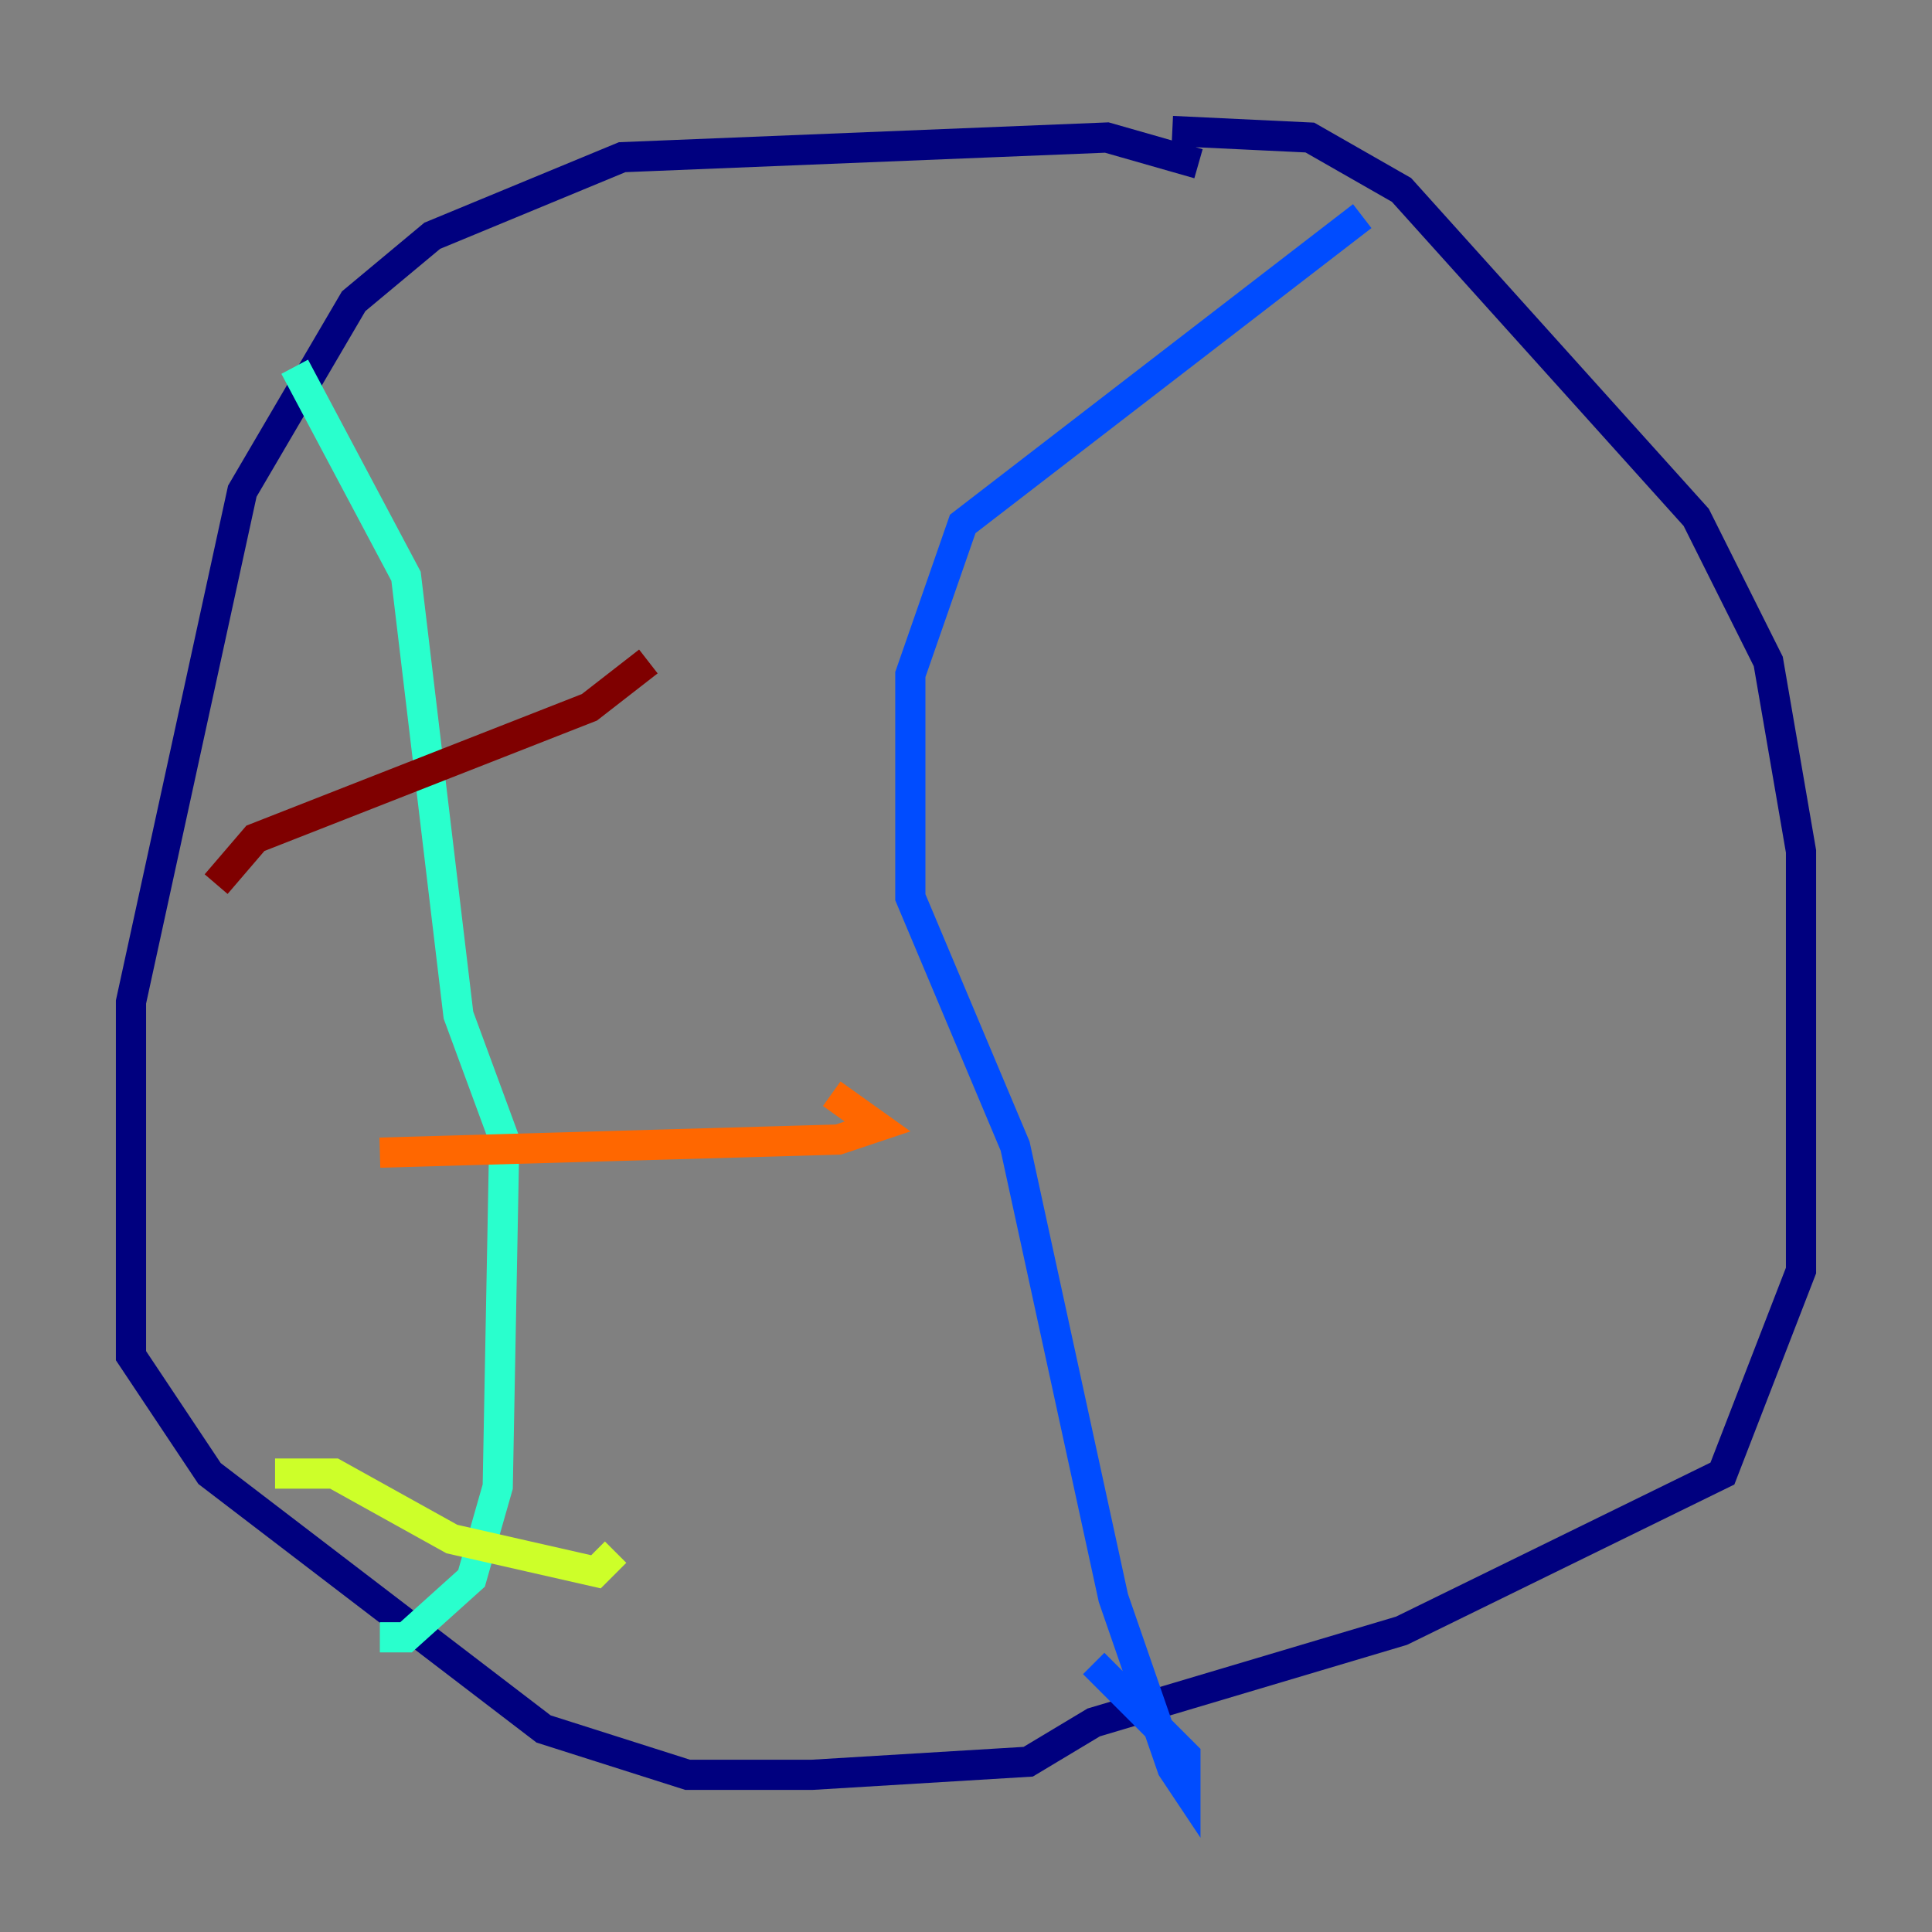 <?xml version="1.0" encoding="utf-8" ?>
<svg baseProfile="tiny" height="128" version="1.2" viewBox="0,0,128,128" width="128" xmlns="http://www.w3.org/2000/svg" xmlns:ev="http://www.w3.org/2001/xml-events" xmlns:xlink="http://www.w3.org/1999/xlink"><rect x="0" y="0" width="128" height="128" fill="#808080" stroke="none"/><defs /><polyline fill="none" points="79.403,10.848 73.329,9.112 41.22,10.414 28.637,15.62 23.43,19.959 16.054,32.542 8.678,66.386 8.678,89.817 13.885,97.627 36.014,114.549 45.559,117.586 53.803,117.586 68.122,116.719 72.461,114.115 92.854,108.041 114.115,97.627 119.322,84.176 119.322,56.407 117.153,43.824 112.38,34.278 92.854,12.583 86.78,9.112 77.668,8.678" stroke="#00007f" stroke-width="2" /><polyline fill="none" points="90.251,14.319 63.783,34.712 60.312,44.691 60.312,59.444 67.254,75.932 73.763,105.871 77.668,117.153 78.536,118.454 78.536,116.285 72.461,110.21" stroke="#004cff" stroke-width="2" /><polyline fill="none" points="19.525,24.298 26.902,38.183 30.373,67.254 33.41,75.498 32.976,98.495 31.241,104.57 26.902,108.475 25.166,108.475" stroke="#29ffcd" stroke-width="2" /><polyline fill="none" points="18.224,97.627 22.129,97.627 29.939,101.966 39.485,104.136 40.786,102.834" stroke="#cdff29" stroke-width="2" /><polyline fill="none" points="25.166,76.366 55.539,75.498 58.142,74.63 55.105,72.461" stroke="#ff6700" stroke-width="2" /><polyline fill="none" points="14.319,58.576 16.922,55.539 39.051,46.861 42.956,43.824" stroke="#7f0000" stroke-width="2" /></svg>